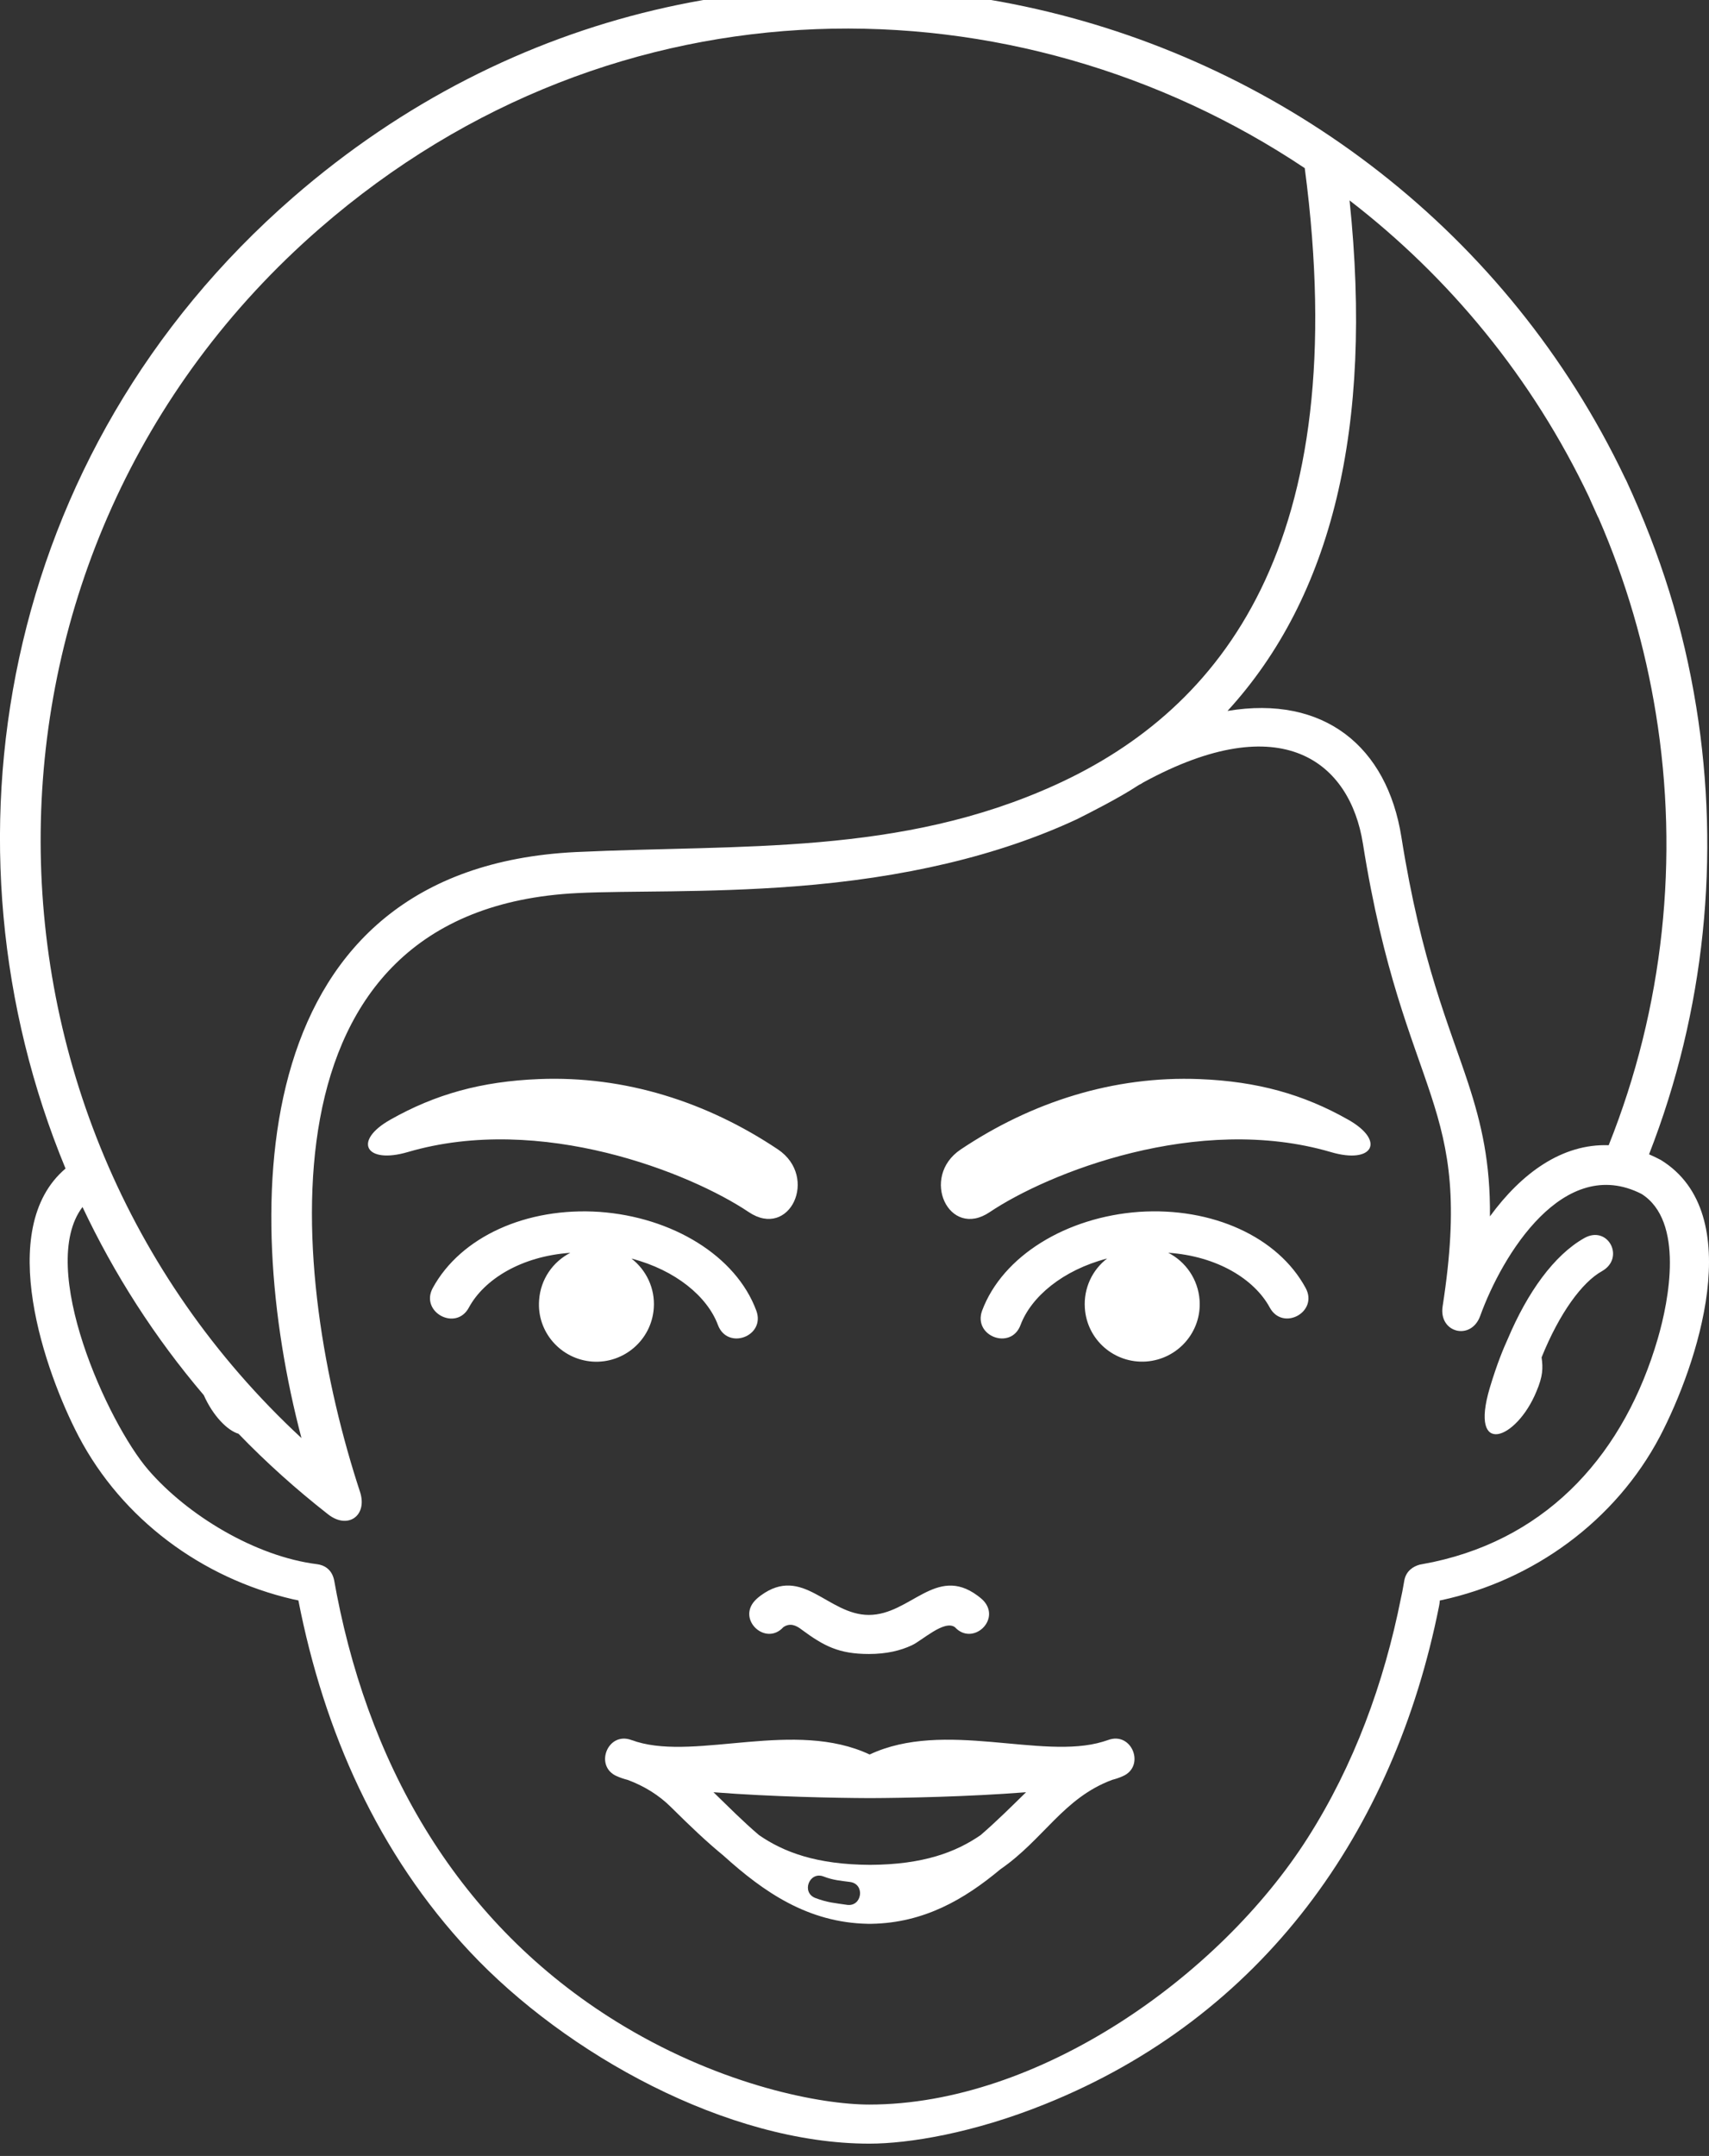 <?xml version="1.0" encoding="utf-8"?>
<!-- Generator: Adobe Illustrator 16.0.0, SVG Export Plug-In . SVG Version: 6.00 Build 0)  -->
<!DOCTYPE svg PUBLIC "-//W3C//DTD SVG 1.1//EN" "http://www.w3.org/Graphics/SVG/1.1/DTD/svg11.dtd">
<svg version="1.1" id="Layer_1" xmlns="http://www.w3.org/2000/svg" xmlns:xlink="http://www.w3.org/1999/xlink" x="0px" y="0px"
	 width="59.119px" height="74.56px" viewBox="0 0 59.119 74.56" enable-background="new 0 0 59.119 74.56" xml:space="preserve">
<rect x="0" y="0" width="59.119" height="74.56" fill="#333333" stroke="none"/>
<path fill="#FFFFFF" d="M26.316,55.178c-0.138,0.101-0.207,0.182-0.207,0.182c-0.609,0.666,0.386,1.574,0.988,0.913
	c0.223-0.154,0.436-0.073,0.638,0.087c0.767,0.566,1.286,0.84,2.322,0.84c0.619,0,1.096-0.119,1.486-0.301
	c0.359-0.166,1.123-0.891,1.49-0.626c0.609,0.661,1.599-0.247,0.992-0.913c0,0-0.074-0.081-0.214-0.182
	c-1.437-1.06-2.321,0.671-3.755,0.671C28.633,55.849,27.769,54.113,26.316,55.178z M57.452,40.115
	c-0.141-0.074-0.272-0.138-0.407-0.195c1.937-4.959,2.467-10.312,1.634-15.467c-0.45-2.785-1.233-5.255-2.413-7.816
	c-0.013-0.032-0.032-0.062-0.046-0.09c-8.129-17.07-30.823-22.983-46.084-9.72C-0.018,15.66-2.346,29.265,2.267,40.412
	c-2.46,2.089-0.696,7.064,0.454,9.262c1.506,2.867,4.262,4.904,7.413,5.634l0.188,0.039c0.885,4.533,2.75,8.753,5.924,12.142
	c3.328,3.555,8.924,6.645,13.826,6.645c1.37,0,3.599-0.367,6.069-1.363c7.535-3.023,12.084-9.419,13.641-17.232
	c0.014-0.065,0.021-0.125,0.025-0.19l0.05-0.009c3.185-0.686,6.024-2.739,7.565-5.664C58.704,47.223,60.481,41.979,57.452,40.115z
	 M54.981,17.214l0.031,0.075l0.256,0.568l0.031,0.058c0.947,2.173,1.609,4.448,1.983,6.768c0.808,4.978,0.276,10.146-1.633,14.922
	c-1.608-0.057-3.012,0.961-4.108,2.461c0.018-1.854-0.29-3.189-0.75-4.597c-0.654-1.995-1.621-4.158-2.312-8.517
	c-0.496-3.136-2.678-4.923-6.016-4.366c3.608-3.94,5.044-9.789,4.222-17.655C50.124,9.58,53.005,13.051,54.981,17.214z
	 M11.064,7.896c10.291-8.945,24.122-8.728,34.071-2.081c1.717,13.015-2.9,18.712-8.592,21.314
	c-5.405,2.471-10.911,2.067-16.624,2.338C8.506,30.026,8.309,41.68,10.428,49.732C-1.71,38.489-1.701,18.992,11.064,7.896z
	 M57.347,46.294c-1.136,3.9-3.703,6.848-7.76,7.724l-0.475,0.092c-0.225,0.061-0.465,0.215-0.53,0.532l-0.071,0.396l-0.051,0.241
	c-0.583,2.923-1.619,5.763-3.223,8.281c-3.059,4.806-9.328,9.222-15.166,9.222c-1.659,0-5.028-0.641-8.483-2.707
	c-5.527-3.308-8.717-8.681-9.937-14.93l-0.092-0.496c-0.081-0.388-0.356-0.524-0.585-0.554C8.836,53.83,6.48,52.4,5.129,50.832
	c-1.395-1.615-3.859-7.005-2.275-9.09c1.092,2.315,2.492,4.506,4.195,6.506c0.322,0.724,0.82,1.223,1.202,1.336
	c0.95,0.985,1.989,1.918,3.097,2.785c0.682,0.537,1.373,0.051,1.107-0.773c-2.425-7.374-3.776-20.161,7.529-20.711
	c1.738-0.087,4.453,0.003,7.494-0.231c3.805-0.29,7.065-1.062,9.767-2.319c0.445-0.222,1.469-0.741,2.089-1.149
	c0.045-0.029,0.092-0.059,0.14-0.079l0.074-0.047c4.82-2.63,7.152-0.684,7.598,2.109c0.707,4.456,1.693,6.682,2.361,8.725
	c0.625,1.916,0.959,3.664,0.398,7.279c-0.146,0.919,0.983,1.207,1.299,0.336c0.768-2.125,2.89-5.592,5.582-4.219
	C58.267,42.227,57.731,44.981,57.347,46.294z M25.9,41.917c1.42,0.954,2.427-1.212,1.014-2.165
	c-2.445-1.637-5.289-2.556-8.271-2.434c-1.986,0.079-3.586,0.523-5.142,1.405c-1.309,0.74-0.851,1.546,0.604,1.119
	C18.715,38.489,23.896,40.57,25.9,41.917z M54.806,42.816c-1.047,0.59-1.966,1.876-2.647,3.486c-0.146,0.321-0.37,0.848-0.625,1.7
	c-0.712,2.405,0.923,1.802,1.614,0.122c0.227-0.533,0.231-0.804,0.18-1.182c0.62-1.537,1.407-2.604,2.088-2.981
	C56.229,43.501,55.622,42.356,54.806,42.816z M22.616,45.24c0.05-0.692-0.267-1.326-0.772-1.715c1.535,0.4,2.627,1.321,2.99,2.294
	c0.33,0.888,1.654,0.396,1.33-0.49c-0.703-1.904-2.914-3.237-5.422-3.418c-2.525-0.171-4.806,0.858-5.774,2.636
	c-0.444,0.831,0.806,1.505,1.252,0.672c0.528-0.976,1.813-1.774,3.509-1.893c-0.605,0.311-1.031,0.917-1.08,1.639
	c-0.084,1.096,0.748,2.043,1.842,2.123C21.582,47.163,22.539,46.34,22.616,45.24z M38.329,60.176l-0.049,0.016l-0.132,0.042
	c-2.122,0.641-5.481-0.771-8.065,0.442c-2.58-1.213-5.931,0.198-8.053-0.439l-0.132-0.045l-0.053-0.016
	c-0.831-0.312-1.303,0.92-0.497,1.254c0.104,0.047,0.222,0.087,0.368,0.125c0.562,0.209,1.078,0.523,1.501,0.946
	c0.662,0.658,1.243,1.208,1.804,1.667c1.402,1.268,2.931,2.323,4.997,2.363h0.141c1.802-0.035,3.193-0.838,4.445-1.884
	c1.502-1.036,2.178-2.464,3.868-3.094c0.136-0.036,0.258-0.077,0.356-0.122C39.636,61.096,39.163,59.864,38.329,60.176z
	 M29.299,65.875c-0.422-0.064-0.666-0.075-1.093-0.236c-0.497-0.191-0.209-0.934,0.284-0.744c0.341,0.131,0.576,0.143,0.921,0.19
	C29.938,65.162,29.818,65.951,29.299,65.875z M33.923,63.463c-0.855,0.59-1.985,1.021-3.824,1.029
	c-1.85-0.008-2.989-0.439-3.843-1.029c-0.555-0.471-1.068-0.992-1.574-1.482c2.013,0.158,4.29,0.199,5.353,0.203h0.117
	c1.05-0.004,3.33-0.045,5.342-0.203C34.993,62.471,34.472,62.99,33.923,63.463z M39.402,41.91c-2.505,0.18-4.717,1.514-5.429,3.418
	c-0.32,0.888,1.008,1.379,1.332,0.49c0.367-0.973,1.459-1.895,2.994-2.295c-0.51,0.389-0.818,1.024-0.771,1.715
	c0.072,1.099,1.023,1.924,2.123,1.847c1.098-0.081,1.924-1.029,1.846-2.123c-0.053-0.722-0.48-1.329-1.084-1.638
	c1.695,0.117,2.98,0.916,3.51,1.892c0.449,0.833,1.693,0.159,1.244-0.671C44.208,42.769,41.923,41.74,39.402,41.91z M46.641,38.724
	c-1.554-0.882-3.155-1.326-5.138-1.405c-2.99-0.121-5.829,0.799-8.271,2.434c-1.42,0.953-0.406,3.119,1.006,2.165
	c2.006-1.347,7.189-3.429,11.802-2.075C47.485,40.27,47.948,39.464,46.641,38.724z"/>
</svg>
